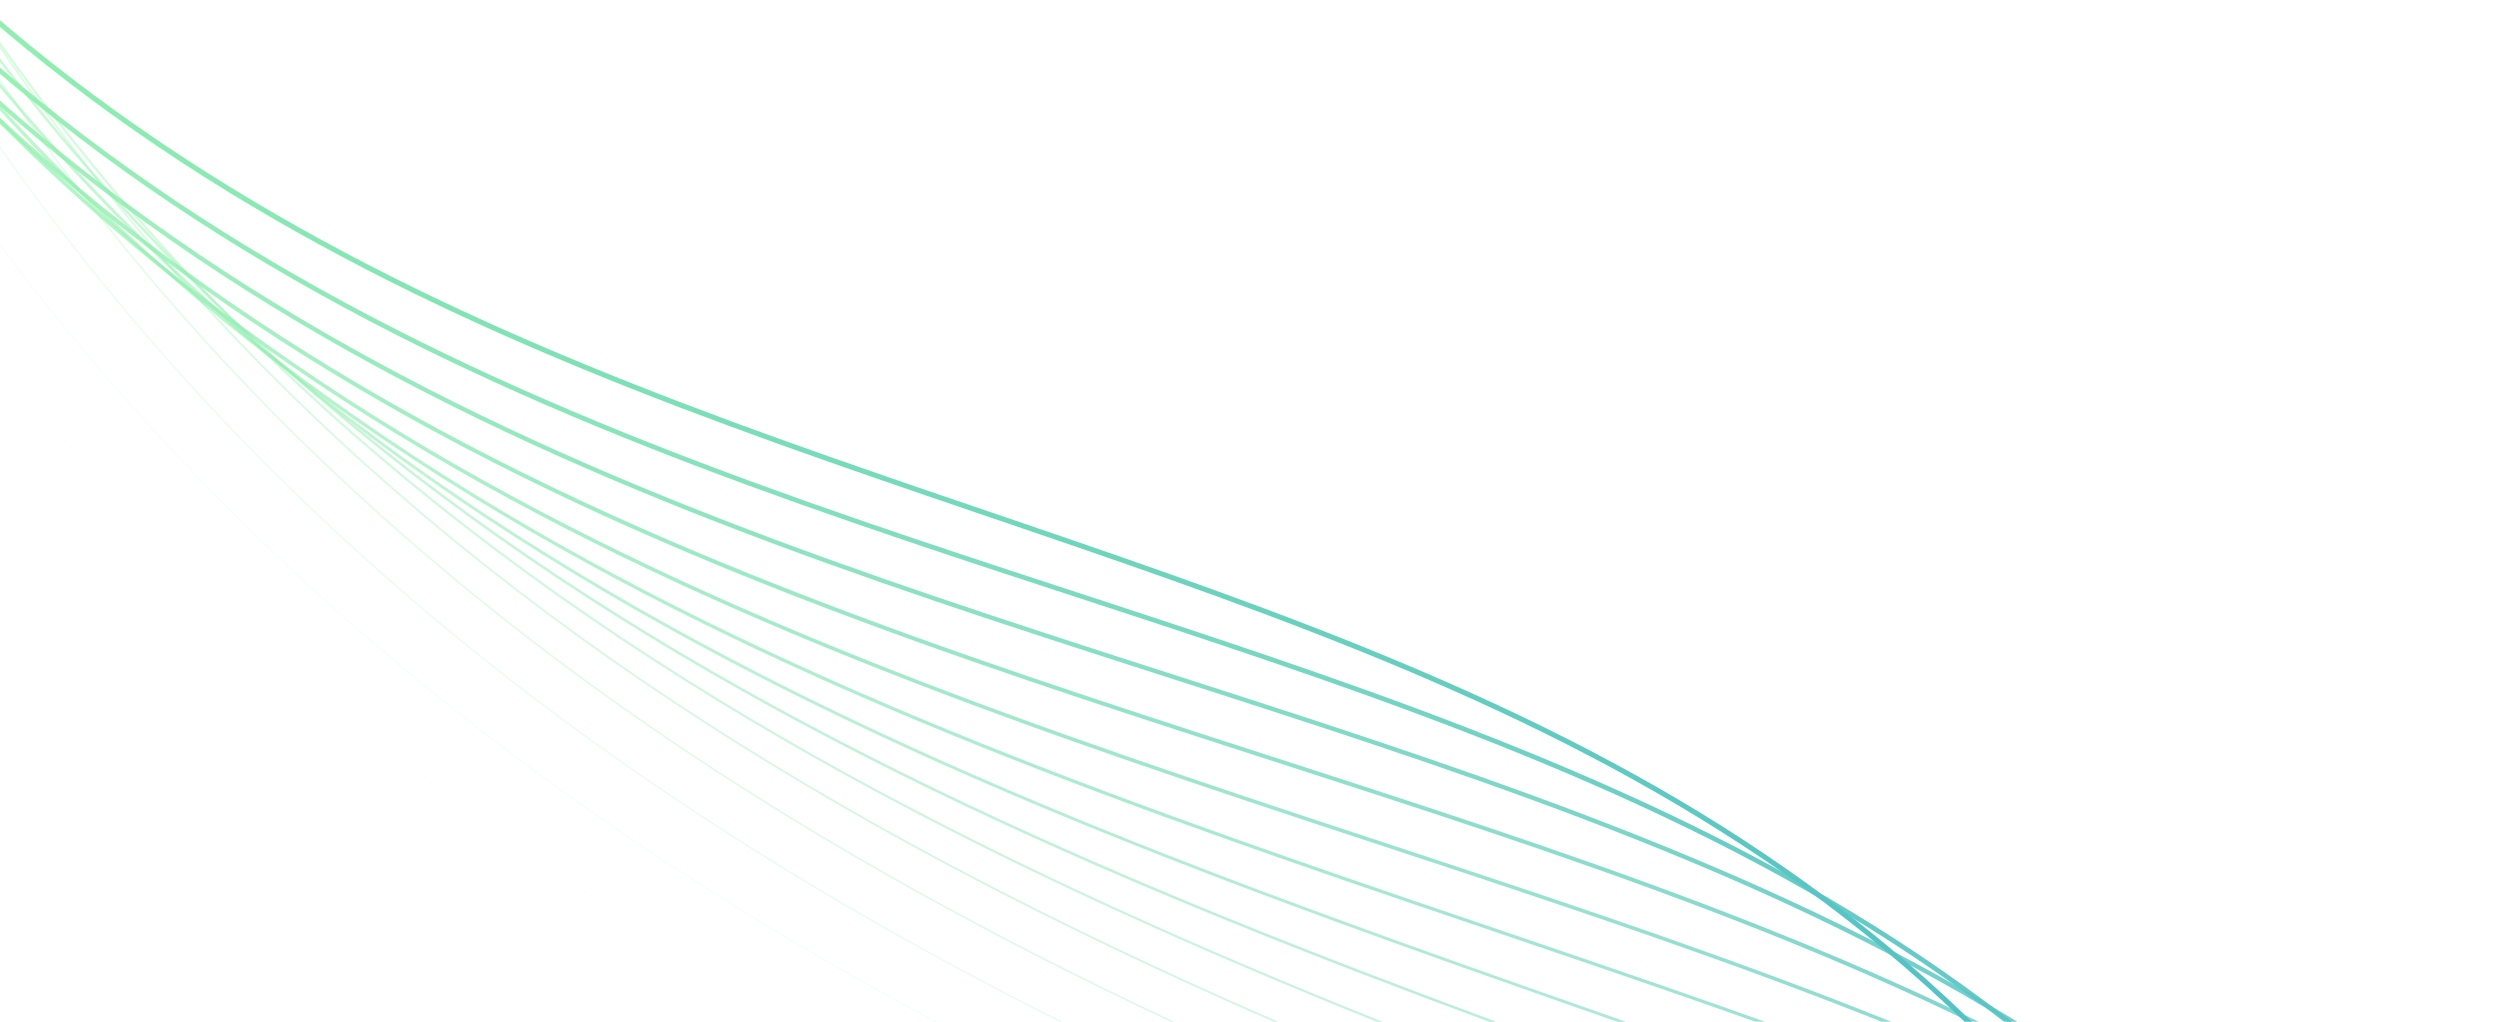 <svg width="345" height="141" viewBox="0 0 345 141" fill="none" xmlns="http://www.w3.org/2000/svg">
<g clip-path="url(#clip0_236_6)">
<path opacity="0.071" d="M-112.74 917.288C-89.624 848.407 30.996 696.942 328.547 642.135C700.486 573.626 617.799 386.649 546.797 327.304C365.252 175.566 13.569 237.807 -75.661 -104.326" stroke="url(#paint0_linear_236_6)" stroke-width="0.05" stroke-linecap="round"/>
<path opacity="0.143" d="M-118.924 891.917C-95.501 824.288 23.484 676.451 312.041 626.133C672.737 563.236 595.695 377.839 527.966 318.436C354.79 166.549 13.778 223.519 -67.176 -114.945" stroke="url(#paint1_linear_236_6)" stroke-width="0.1" stroke-linecap="round"/>
<path opacity="0.214" d="M-122.929 868.23C-99.506 801.75 17.164 656.976 296.467 609.715C645.596 550.64 573.373 367.245 508.658 308.134C343.186 156.993 13.139 210.386 -61.053 -123.938" stroke="url(#paint2_linear_236_6)" stroke-width="0.151" stroke-linecap="round"/>
<path opacity="0.286" d="M-124.333 846.552C-101.282 781.09 12.265 638.707 282.041 592.867C619.261 535.567 550.841 354.617 488.812 296.184C330.211 146.776 11.438 198.525 -57.851 -131.189" stroke="url(#paint3_linear_236_6)" stroke-width="0.201" stroke-linecap="round"/>
<path opacity="0.357" d="M-123.006 826.925C-100.717 762.342 8.856 621.665 268.831 575.615C593.8 518.052 528.103 339.964 468.412 282.585C315.79 135.873 8.601 187.906 -57.75 -136.773" stroke="url(#paint4_linear_236_6)" stroke-width="0.251" stroke-linecap="round"/>
<path opacity="0.429" d="M-119.101 809.098C-97.94 745.273 6.856 605.702 256.758 558.013C569.136 498.403 505.153 323.539 447.478 267.543C300.008 124.366 4.712 178.369 -60.541 -140.91" stroke="url(#paint5_linear_236_6)" stroke-width="0.301" stroke-linecap="round"/>
<path opacity="0.5" d="M-113.039 792.588C-93.311 729.433 6.036 590.528 245.606 540.14C545.069 477.154 481.985 305.795 426.07 251.43C283.098 112.423 -0.012 169.652 -65.664 -143.932" stroke="url(#paint6_linear_236_6)" stroke-width="0.352" stroke-linecap="round"/>
<path opacity="0.571" d="M-105.473 776.762C-87.386 714.238 6.043 575.768 235.061 522.087C521.333 454.986 458.614 287.312 404.296 234.724C265.411 100.263 -5.259 161.419 -72.3 -146.266" stroke="url(#paint7_linear_236_6)" stroke-width="0.402" stroke-linecap="round"/>
<path opacity="0.643" d="M-97.227 760.963C-80.869 699.073 6.426 561.028 224.746 503.97C497.645 432.646 435.089 268.718 382.318 217.942C247.386 88.113 -10.675 153.297 -79.491 -148.397" stroke="url(#paint8_linear_236_6)" stroke-width="0.452" stroke-linecap="round"/>
<path opacity="0.714" d="M-89.206 744.605C-74.539 683.394 6.692 545.959 214.278 485.913C473.761 410.855 411.505 250.606 360.335 201.563C229.496 76.165 -15.912 144.916 -86.265 -150.831" stroke="url(#paint9_linear_236_6)" stroke-width="0.502" stroke-linecap="round"/>
<path opacity="0.786" d="M-82.288 727.259C-69.153 666.794 6.356 530.298 203.308 468.04C449.499 390.218 387.99 233.455 338.566 185.969C212.193 64.55 -20.675 135.951 -91.755 -154.04" stroke="url(#paint10_linear_236_6)" stroke-width="0.552" stroke-linecap="round"/>
<path opacity="0.857" d="M-77.211 708.681C-65.349 649.039 5.011 513.896 191.561 450.457C424.749 371.159 364.674 217.588 317.211 171.41C195.851 53.335 -24.741 126.166 -95.284 -158.391" stroke="url(#paint11_linear_236_6)" stroke-width="0.603" stroke-linecap="round"/>
<path opacity="0.929" d="M-74.474 688.803C-63.562 630.062 2.382 496.707 178.86 433.223C399.458 353.868 341.66 203.138 296.413 157.982C180.72 42.524 -27.973 115.445 -96.422 -164.085" stroke="url(#paint12_linear_236_6)" stroke-width="0.653" stroke-linecap="round"/>
<path d="M-74.273 667.71C-63.961 609.937 -1.641 478.781 165.14 416.343C373.616 338.297 318.994 190.052 276.233 145.641C166.898 32.087 -30.328 103.805 -95.016 -171.116" stroke="url(#paint13_linear_236_6)" stroke-width="0.703" stroke-linecap="round"/>
</g>
<defs>
<linearGradient id="paint0_linear_236_6" x1="645.018" y1="-52.41" x2="-75.073" y2="-111.491" gradientUnits="userSpaceOnUse">
<stop stop-color="#4ABBC9"/>
<stop offset="1" stop-color="#A5FEA8"/>
</linearGradient>
<linearGradient id="paint1_linear_236_6" x1="628.845" y1="-54.739" x2="-66.523" y2="-121.729" gradientUnits="userSpaceOnUse">
<stop stop-color="#4ABBC9"/>
<stop offset="1" stop-color="#A5FEA8"/>
</linearGradient>
<linearGradient id="paint2_linear_236_6" x1="610.501" y1="-58.931" x2="-60.371" y2="-130.348" gradientUnits="userSpaceOnUse">
<stop stop-color="#4ABBC9"/>
<stop offset="1" stop-color="#A5FEA8"/>
</linearGradient>
<linearGradient id="paint3_linear_236_6" x1="589.576" y1="-65.334" x2="-57.179" y2="-137.236" gradientUnits="userSpaceOnUse">
<stop stop-color="#4ABBC9"/>
<stop offset="1" stop-color="#A5FEA8"/>
</linearGradient>
<linearGradient id="paint4_linear_236_6" x1="565.939" y1="-73.989" x2="-57.125" y2="-142.466" gradientUnits="userSpaceOnUse">
<stop stop-color="#4ABBC9"/>
<stop offset="1" stop-color="#A5FEA8"/>
</linearGradient>
<linearGradient id="paint5_linear_236_6" x1="539.74" y1="-84.621" x2="-59.992" y2="-146.258" gradientUnits="userSpaceOnUse">
<stop stop-color="#4ABBC9"/>
<stop offset="1" stop-color="#A5FEA8"/>
</linearGradient>
<linearGradient id="paint6_linear_236_6" x1="511.395" y1="-96.699" x2="-65.21" y2="-148.944" gradientUnits="userSpaceOnUse">
<stop stop-color="#4ABBC9"/>
<stop offset="1" stop-color="#A5FEA8"/>
</linearGradient>
<linearGradient id="paint7_linear_236_6" x1="481.546" y1="-109.537" x2="-71.95" y2="-150.949" gradientUnits="userSpaceOnUse">
<stop stop-color="#4ABBC9"/>
<stop offset="1" stop-color="#A5FEA8"/>
</linearGradient>
<linearGradient id="paint8_linear_236_6" x1="451.01" y1="-122.413" x2="-79.241" y2="-152.755" gradientUnits="userSpaceOnUse">
<stop stop-color="#4ABBC9"/>
<stop offset="1" stop-color="#A5FEA8"/>
</linearGradient>
<linearGradient id="paint9_linear_236_6" x1="420.688" y1="-134.684" x2="-86.104" y2="-154.871" gradientUnits="userSpaceOnUse">
<stop stop-color="#4ABBC9"/>
<stop offset="1" stop-color="#A5FEA8"/>
</linearGradient>
<linearGradient id="paint10_linear_236_6" x1="391.46" y1="-145.872" x2="-91.663" y2="-157.769" gradientUnits="userSpaceOnUse">
<stop stop-color="#4ABBC9"/>
<stop offset="1" stop-color="#A5FEA8"/>
</linearGradient>
<linearGradient id="paint11_linear_236_6" x1="364.066" y1="-155.699" x2="-95.238" y2="-161.815" gradientUnits="userSpaceOnUse">
<stop stop-color="#4ABBC9"/>
<stop offset="1" stop-color="#A5FEA8"/>
</linearGradient>
<linearGradient id="paint12_linear_236_6" x1="339.01" y1="-164.085" x2="-96.399" y2="-167.213" gradientUnits="userSpaceOnUse">
<stop stop-color="#4ABBC9"/>
<stop offset="1" stop-color="#A5FEA8"/>
</linearGradient>
<linearGradient id="paint13_linear_236_6" x1="316.49" y1="-171.116" x2="-94.996" y2="-173.956" gradientUnits="userSpaceOnUse">
<stop stop-color="#4ABBC9"/>
<stop offset="1" stop-color="#A5FEA8"/>
</linearGradient>
<clipPath id="clip0_236_6">
<path d="M0 0H288.75C319.816 0 345 25.184 345 56.25V84.75C345 115.816 319.816 141 288.75 141H0V0Z" fill="white"/>
</clipPath>
</defs>
</svg>
